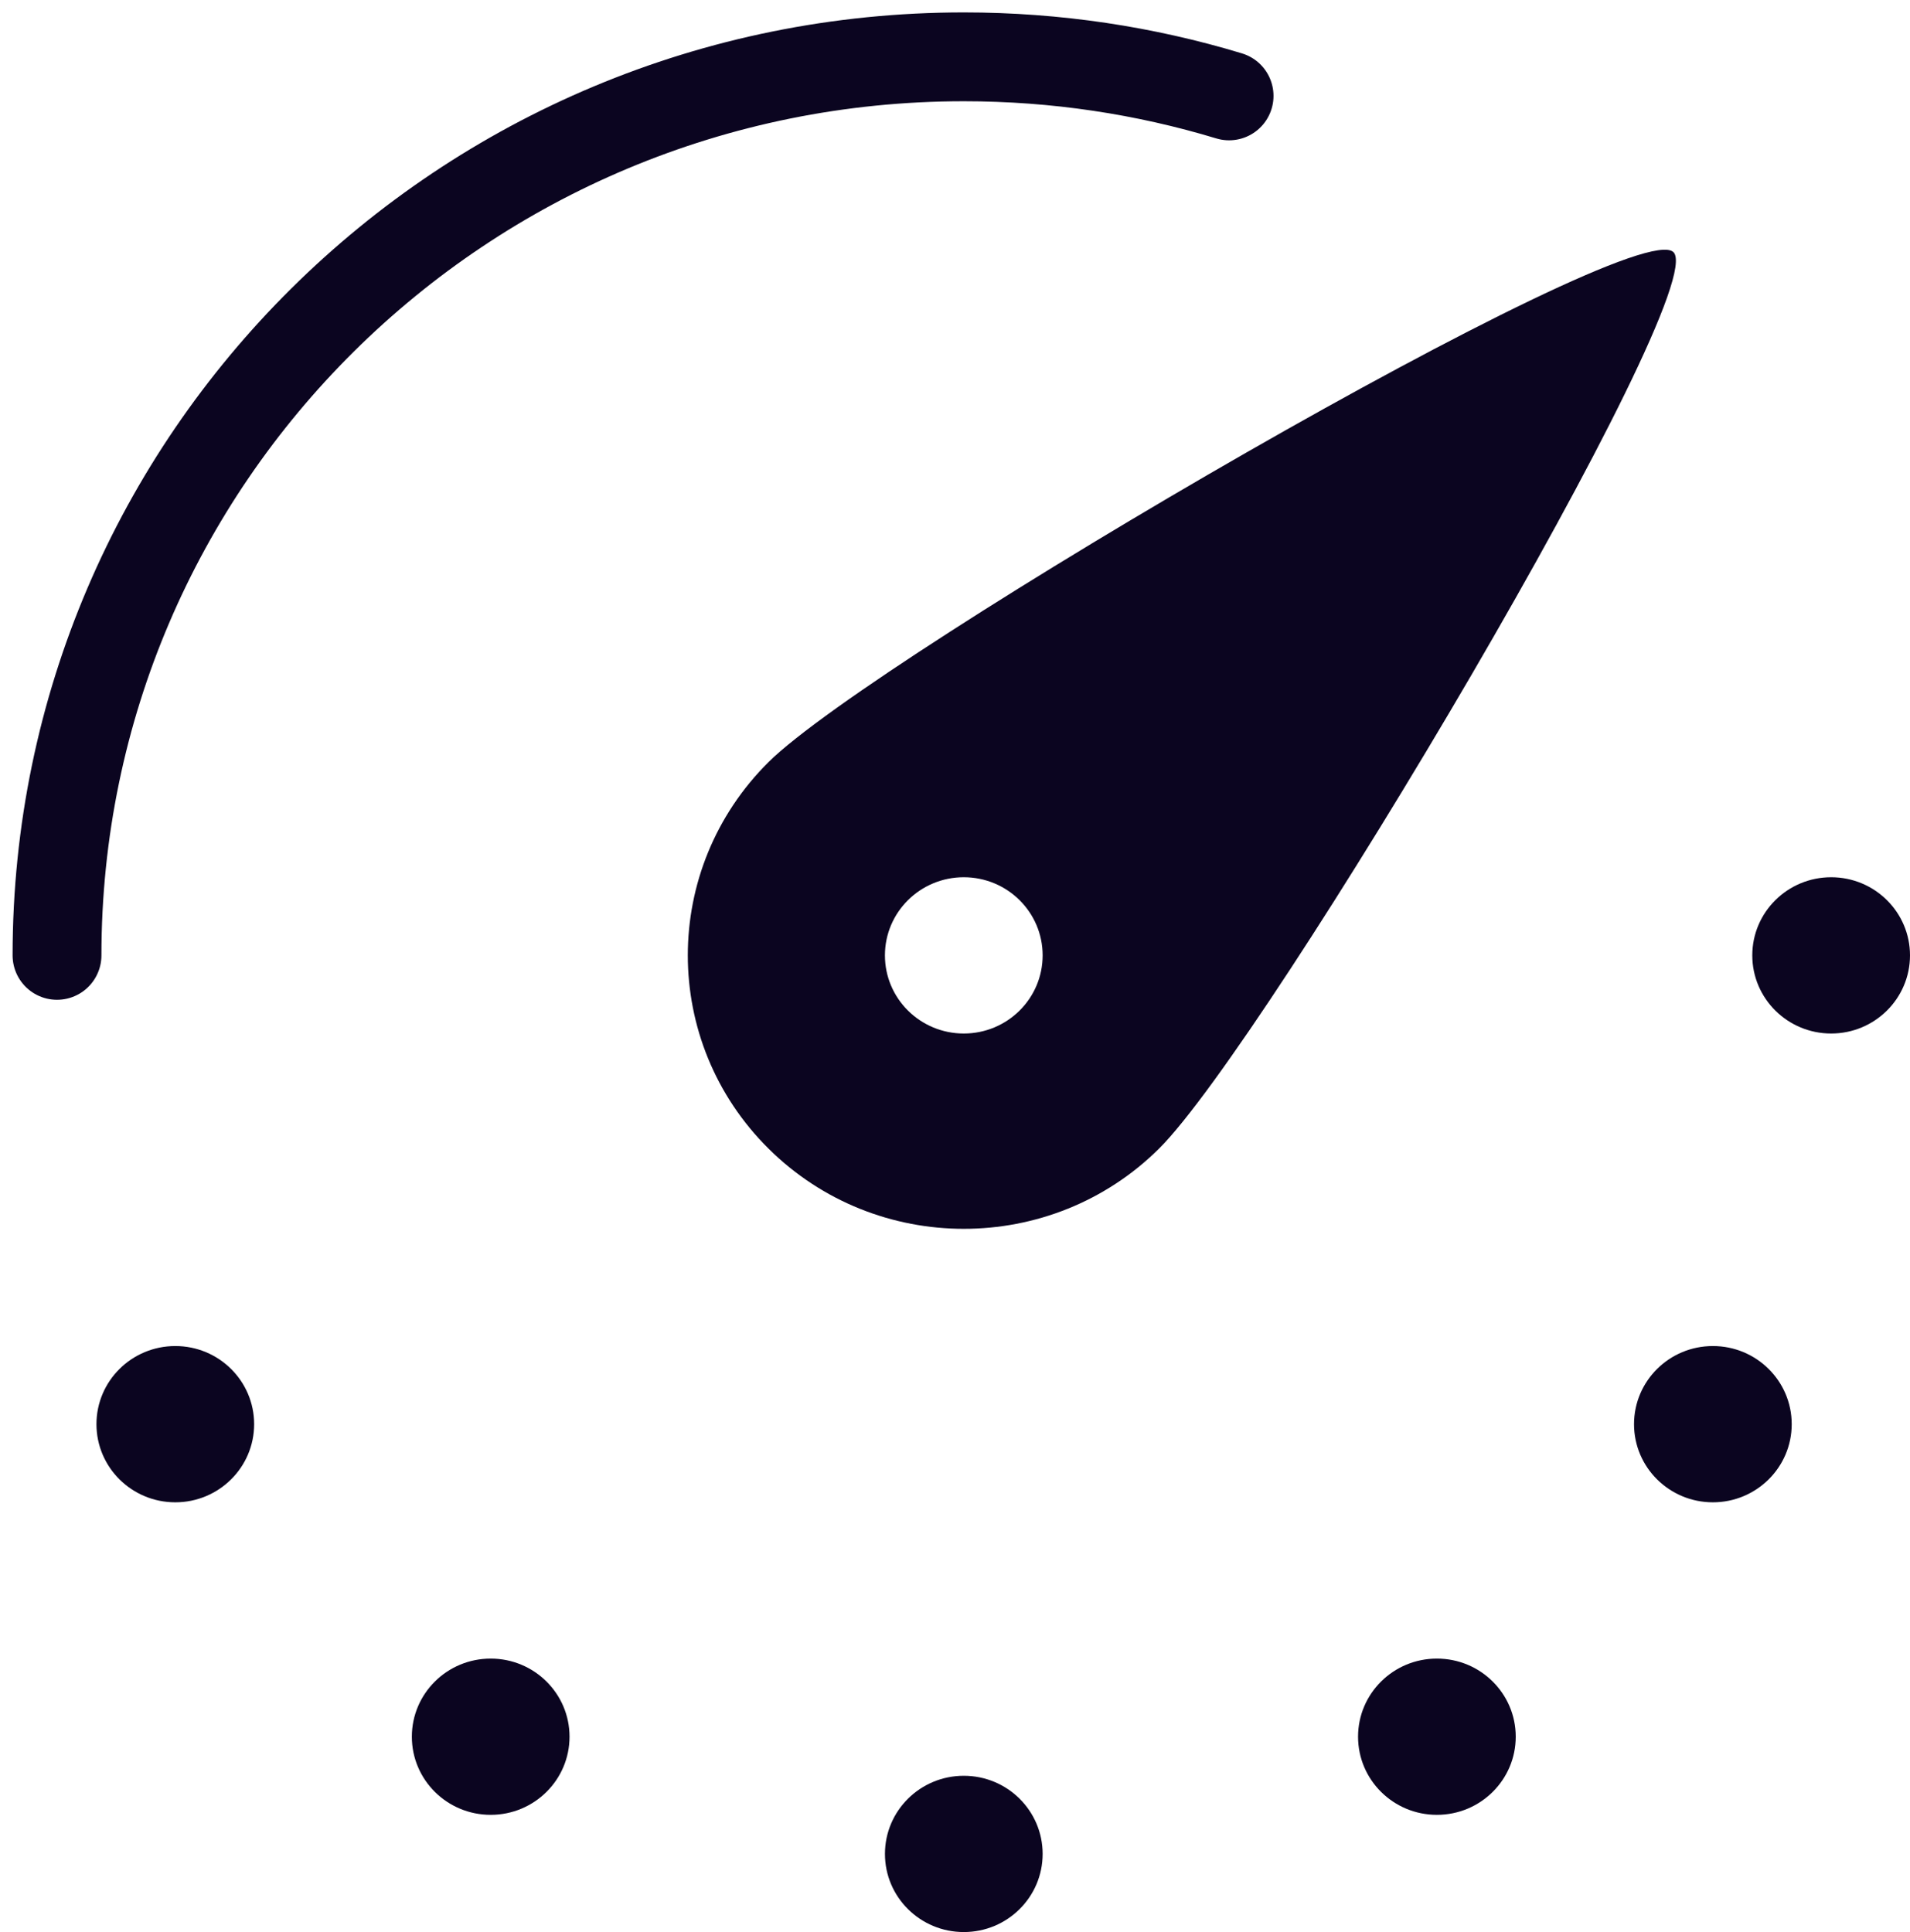 <svg width="86" height="87" viewBox="0 0 86 87" fill="none" xmlns="http://www.w3.org/2000/svg">
<path d="M2.567 43.02C2.567 20.674 20.847 2.559 43.396 2.559C47.552 2.559 51.563 3.174 55.341 4.318" stroke="#0B0520" stroke-width="4" stroke-linecap="round" stroke-linejoin="round"/>
<path fill-rule="evenodd" clip-rule="evenodd" d="M34.609 51.727C39.462 56.536 47.33 56.536 52.182 51.727C57.035 46.918 77.124 13.114 75.349 11.355C73.573 9.595 39.462 29.503 34.609 34.312C29.756 39.121 29.756 46.918 34.609 51.727ZM43.395 46.539C45.356 46.539 46.946 44.964 46.946 43.02C46.946 41.077 45.356 39.502 43.395 39.502C41.435 39.502 39.845 41.077 39.845 43.02C39.845 44.964 41.435 46.539 43.395 46.539Z" fill="#0B0520"/>
<path d="M7.893 67.649C9.854 67.649 11.443 66.074 11.443 64.13C11.443 62.187 9.854 60.612 7.893 60.612C5.932 60.612 4.343 62.187 4.343 64.13C4.343 66.074 5.932 67.649 7.893 67.649Z" fill="#0B0520"/>
<path d="M22.094 81.722C24.055 81.722 25.644 80.147 25.644 78.204C25.644 76.261 24.055 74.686 22.094 74.686C20.133 74.686 18.544 76.261 18.544 78.204C18.544 80.147 20.133 81.722 22.094 81.722Z" fill="#0B0520"/>
<path d="M43.396 87C45.357 87 46.946 85.425 46.946 83.482C46.946 81.538 45.357 79.963 43.396 79.963C41.435 79.963 39.846 81.538 39.846 83.482C39.846 85.425 41.435 87 43.396 87Z" fill="#0B0520"/>
<path d="M64.698 81.722C66.659 81.722 68.248 80.147 68.248 78.204C68.248 76.261 66.659 74.686 64.698 74.686C62.737 74.686 61.148 76.261 61.148 78.204C61.148 80.147 62.737 81.722 64.698 81.722Z" fill="#0B0520"/>
<path d="M77.124 67.649C79.085 67.649 80.674 66.074 80.674 64.13C80.674 62.187 79.085 60.612 77.124 60.612C75.163 60.612 73.574 62.187 73.574 64.13C73.574 66.074 75.163 67.649 77.124 67.649Z" fill="#0B0520"/>
<path d="M82.45 46.539C84.41 46.539 86 44.963 86 43.02C86 41.077 84.41 39.502 82.45 39.502C80.489 39.502 78.899 41.077 78.899 43.02C78.899 44.963 80.489 46.539 82.45 46.539Z" fill="#0B0520"/>
</svg>

